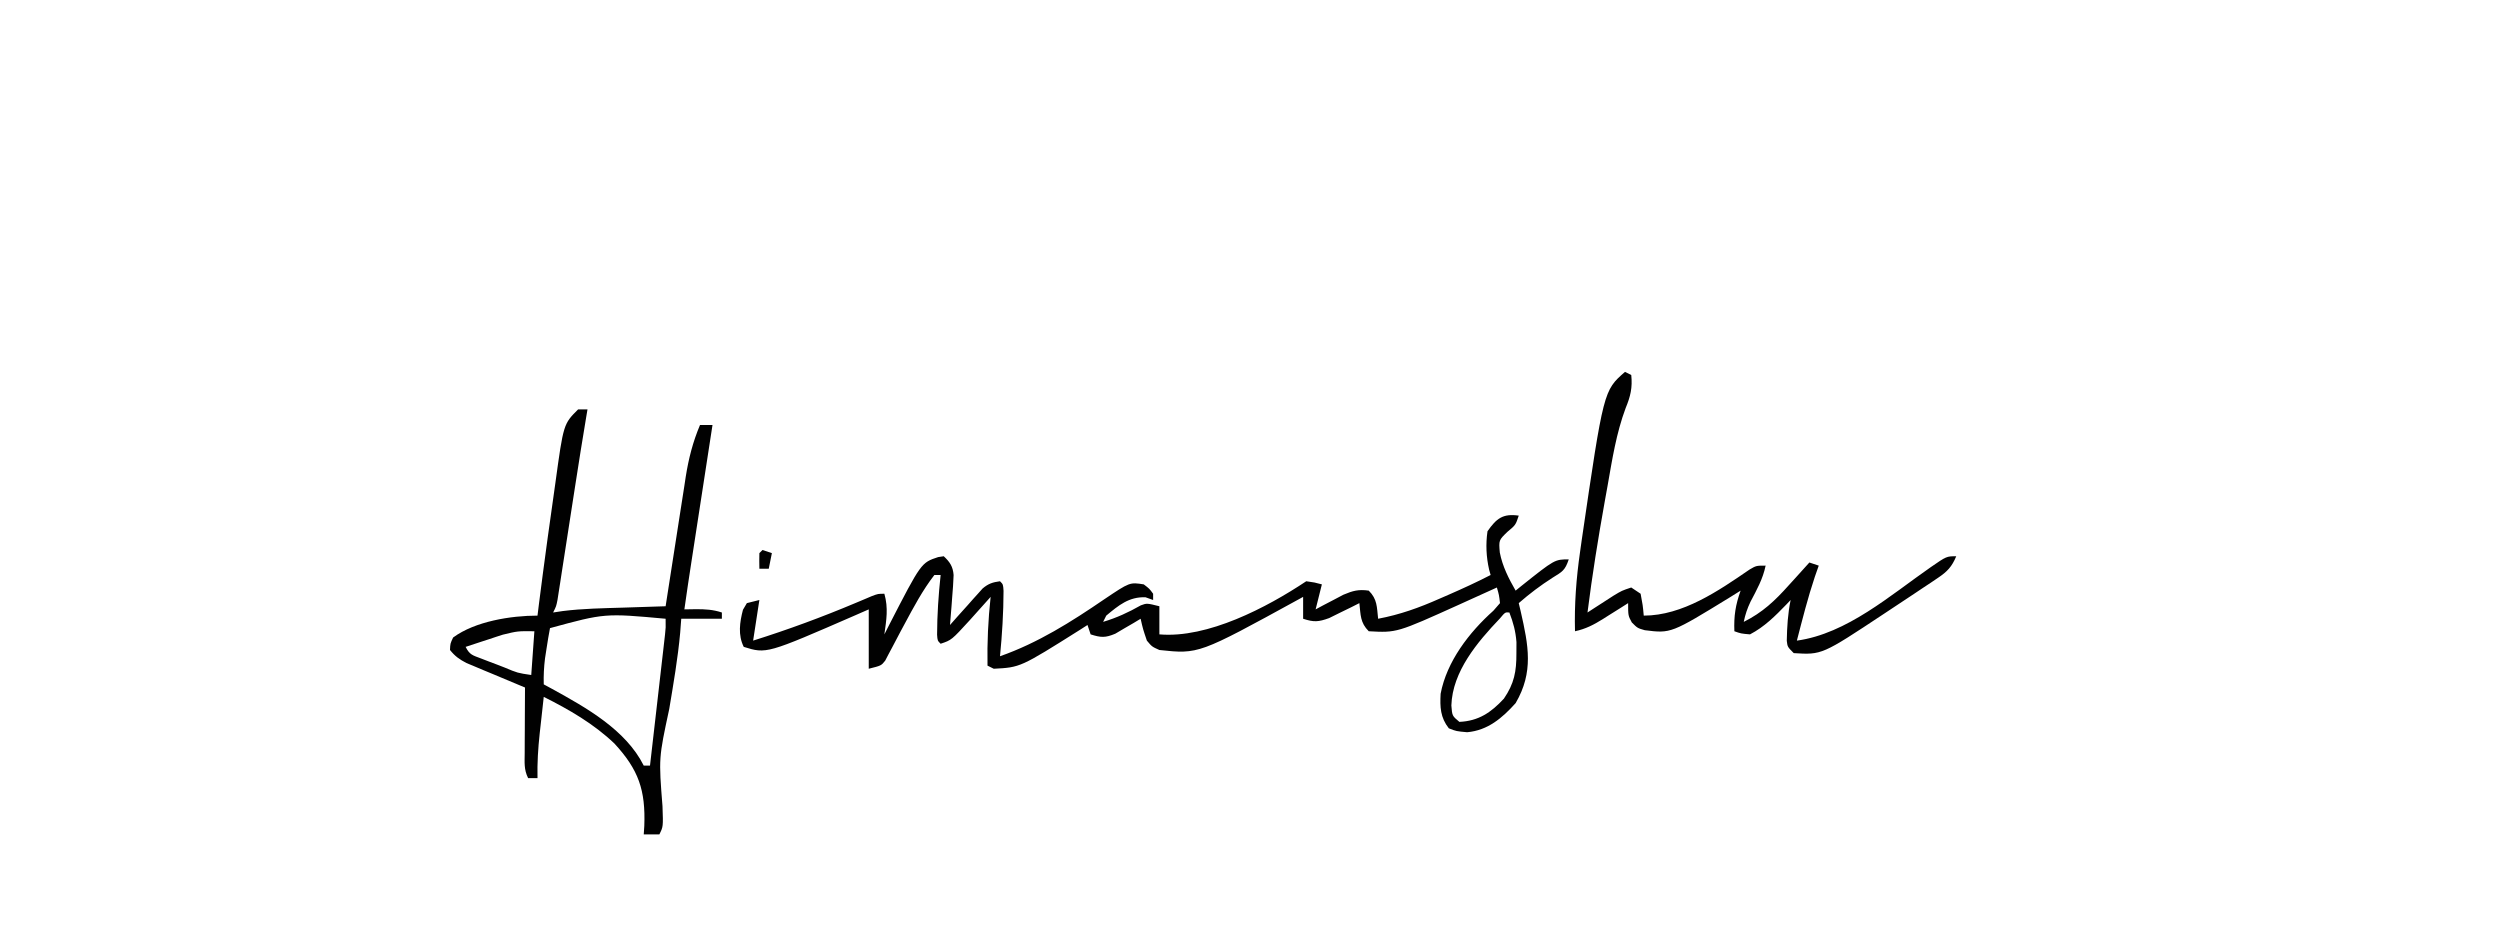 <?xml version="1.0" encoding="UTF-8"?>
<svg version="1.1" xmlns="http://www.w3.org/2000/svg" width="800" height="300">
<path d="M0 0 C-1 3 -1 3 -3.625 5.188 C-6.4 7.872 -6.4 7.872 -6.062 11.812 C-5.199 16.259 -3.234 20.094 -1 24 C-0.13 23.294 -0.13 23.294 0.758 22.574 C11.516 14 11.516 14 16 14 C14.807 17.579 13.934 17.94 10.812 19.875 C6.936 22.352 3.465 24.98 0 28 C0.217 28.918 0.433 29.836 0.656 30.781 C3.094 41.526 4.827 50.045 -1 60 C-5.319 64.806 -9.929 68.726 -16.5 69.312 C-20 69 -20 69 -22.375 68.062 C-25.077 64.632 -25.24 61.284 -25 57 C-23.04 46.65 -15.854 37.334 -8.121 30.43 C-7.421 29.628 -6.721 28.826 -6 28 C-6.307 25.378 -6.307 25.378 -7 23 C-7.553 23.252 -8.107 23.503 -8.677 23.763 C-11.242 24.927 -13.809 26.089 -16.375 27.25 C-17.245 27.646 -18.115 28.041 -19.012 28.449 C-39.038 37.498 -39.038 37.498 -48 37 C-50.762 34.238 -50.579 31.793 -51 28 C-51.88 28.445 -52.761 28.889 -53.668 29.348 C-55.41 30.197 -55.41 30.197 -57.188 31.062 C-58.336 31.631 -59.485 32.199 -60.668 32.785 C-64.113 34.041 -65.579 34.127 -69 33 C-69 30.69 -69 28.38 -69 26 C-69.492 26.272 -69.984 26.543 -70.49 26.823 C-102.436 44.345 -102.436 44.345 -115 43 C-117.375 41.938 -117.375 41.938 -119 40 C-120.25 36.312 -120.25 36.312 -121 33 C-121.736 33.445 -122.472 33.889 -123.23 34.348 C-124.206 34.914 -125.182 35.479 -126.188 36.062 C-127.15 36.631 -128.113 37.199 -129.105 37.785 C-132.329 39.138 -133.725 39.048 -137 38 C-137.33 37.01 -137.66 36.02 -138 35 C-138.811 35.519 -139.622 36.039 -140.457 36.574 C-159.494 48.564 -159.494 48.564 -168 49 C-168.66 48.67 -169.32 48.34 -170 48 C-170.129 40.598 -169.797 33.36 -169 26 C-169.603 26.675 -170.207 27.351 -170.828 28.047 C-171.627 28.939 -172.427 29.831 -173.25 30.75 C-174.039 31.632 -174.828 32.513 -175.641 33.422 C-181.512 39.837 -181.512 39.837 -185 41 C-186 40 -186 40 -186.133 38.102 C-186.113 31.687 -185.679 25.378 -185 19 C-185.66 19 -186.32 19 -187 19 C-190.742 23.826 -193.663 29.33 -196.543 34.703 C-196.981 35.515 -197.418 36.326 -197.869 37.163 C-198.741 38.791 -199.601 40.426 -200.447 42.068 C-200.85 42.821 -201.253 43.575 -201.668 44.352 C-202.021 45.03 -202.375 45.709 -202.739 46.409 C-204 48 -204 48 -208 49 C-208 42.73 -208 36.46 -208 30 C-209.377 30.603 -210.753 31.207 -212.172 31.828 C-240.722 44.264 -240.722 44.264 -248 42 C-249.894 38.211 -249.292 34.121 -248.25 30.125 C-247.838 29.424 -247.425 28.723 -247 28 C-245.68 27.67 -244.36 27.34 -243 27 C-243.66 31.29 -244.32 35.58 -245 40 C-233.798 36.474 -222.911 32.461 -212.087 27.897 C-211.192 27.521 -210.297 27.145 -209.375 26.758 C-208.578 26.419 -207.782 26.08 -206.961 25.731 C-205 25 -205 25 -203 25 C-201.7 29.621 -202.353 33.321 -203 38 C-202.504 37.022 -202.007 36.043 -201.496 35.035 C-191.21 15.058 -191.21 15.058 -185.797 13.273 C-185.204 13.183 -184.611 13.093 -184 13 C-182.029 14.844 -181.054 16.298 -180.846 19.018 C-180.93 21.439 -181.099 23.836 -181.312 26.25 C-181.374 27.09 -181.435 27.931 -181.498 28.797 C-181.651 30.866 -181.824 32.933 -182 35 C-181.18 34.073 -180.36 33.146 -179.516 32.191 C-178.428 30.981 -177.339 29.772 -176.25 28.562 C-175.711 27.951 -175.172 27.339 -174.617 26.709 C-174.089 26.126 -173.56 25.542 -173.016 24.941 C-172.534 24.402 -172.052 23.863 -171.556 23.307 C-169.725 21.769 -168.356 21.319 -166 21 C-165 22 -165 22 -164.867 24.082 C-164.887 31.099 -165.318 38.017 -166 45 C-153.889 40.758 -143.158 33.967 -132.621 26.762 C-124.483 21.292 -124.483 21.292 -120 22 C-118.188 23.375 -118.188 23.375 -117 25 C-117 25.66 -117 26.32 -117 27 C-118.207 26.567 -118.207 26.567 -119.438 26.125 C-124.729 25.939 -128.02 28.69 -132 32 C-132.495 32.99 -132.495 32.99 -133 34 C-128.637 32.691 -124.87 30.946 -120.93 28.707 C-119 28 -119 28 -115 29 C-115 31.97 -115 34.94 -115 38 C-99.567 39.33 -80.636 29.424 -68 21 C-65.312 21.375 -65.312 21.375 -63 22 C-63.66 24.64 -64.32 27.28 -65 30 C-64.192 29.567 -63.384 29.134 -62.551 28.688 C-61.482 28.131 -60.414 27.574 -59.312 27 C-58.257 26.443 -57.201 25.886 -56.113 25.312 C-53.052 24.022 -51.266 23.542 -48 24 C-45.238 26.762 -45.421 29.207 -45 33 C-37.97 31.674 -31.84 29.459 -25.312 26.562 C-24.402 26.167 -23.491 25.772 -22.553 25.365 C-17.968 23.364 -13.446 21.293 -9 19 C-9.157 18.442 -9.315 17.884 -9.477 17.309 C-10.409 13.195 -10.601 9.178 -10 5 C-7.117 0.882 -5.071 -0.724 0 0 Z M-6.039 32.914 C-13.188 40.409 -21.226 49.858 -21.562 60.75 C-21.308 64.076 -21.308 64.076 -19 66 C-12.86 65.721 -8.846 62.999 -4.75 58.562 C-1.455 53.737 -0.725 49.892 -0.75 44.062 C-0.745 42.878 -0.74 41.693 -0.734 40.473 C-1 36.999 -1.754 34.239 -3 31 C-4.345 30.886 -4.345 30.886 -6.039 32.914 Z " fill="#010101" transform="translate(486,165)"/>
<path d="M0 0 C0.99 0 1.98 0 3 0 C2.878 0.724 2.756 1.448 2.63 2.194 C1.396 9.541 0.225 16.895 -0.91 24.258 C-1.264 26.534 -1.617 28.81 -1.971 31.086 C-2.521 34.63 -3.07 38.174 -3.616 41.719 C-4.149 45.17 -4.685 48.62 -5.223 52.07 C-5.386 53.138 -5.55 54.206 -5.718 55.305 C-5.949 56.779 -5.949 56.779 -6.184 58.282 C-6.318 59.147 -6.452 60.012 -6.589 60.904 C-7 63 -7 63 -8 65 C-6.469 64.77 -6.469 64.77 -4.906 64.535 C1.535 63.73 8.018 63.638 14.5 63.438 C15.799 63.394 17.099 63.351 18.438 63.307 C21.625 63.201 24.812 63.099 28 63 C28.094 62.391 28.187 61.783 28.284 61.156 C29.263 54.795 30.255 48.435 31.253 42.077 C31.624 39.707 31.991 37.337 32.356 34.966 C32.881 31.549 33.418 28.134 33.957 24.719 C34.196 23.14 34.196 23.14 34.44 21.53 C35.378 15.666 36.699 10.479 39 5 C40.32 5 41.64 5 43 5 C42.853 5.954 42.853 5.954 42.703 6.927 C41.681 13.562 40.659 20.197 39.637 26.832 C39.256 29.307 38.875 31.781 38.493 34.255 C37.944 37.817 37.396 41.379 36.848 44.941 C36.593 46.593 36.593 46.593 36.333 48.279 C35.527 53.515 34.735 58.753 34 64 C35.237 63.979 36.475 63.959 37.75 63.938 C40.664 63.932 43.21 64.07 46 65 C46 65.66 46 66.32 46 67 C41.71 67 37.42 67 33 67 C32.83 69.233 32.83 69.233 32.656 71.512 C31.913 79.694 30.504 87.777 29.157 95.876 C25.779 111.583 25.779 111.583 27 127 C27.23 133.541 27.23 133.541 26 136 C24.35 136 22.7 136 21 136 C21.058 135.105 21.116 134.211 21.176 133.289 C21.603 121.848 19.363 115.333 11.625 106.938 C5.043 100.653 -2.887 96.056 -11 92 C-11.338 95.02 -11.67 98.041 -12 101.062 C-12.095 101.91 -12.191 102.758 -12.289 103.631 C-12.811 108.455 -13.105 113.148 -13 118 C-13.99 118 -14.98 118 -16 118 C-17.383 115.234 -17.112 112.99 -17.098 109.898 C-17.094 108.687 -17.091 107.475 -17.088 106.227 C-17.08 104.956 -17.071 103.685 -17.062 102.375 C-17.058 101.096 -17.053 99.817 -17.049 98.5 C-17.037 95.333 -17.021 92.167 -17 89 C-17.62 88.743 -18.241 88.486 -18.88 88.221 C-21.694 87.051 -24.503 85.869 -27.312 84.688 C-28.289 84.283 -29.265 83.879 -30.271 83.463 C-31.209 83.067 -32.147 82.67 -33.113 82.262 C-33.977 81.9 -34.841 81.539 -35.732 81.167 C-37.989 80.006 -39.419 78.977 -41 77 C-40.918 74.941 -40.918 74.941 -40 73 C-32.963 67.814 -21.503 66 -13 66 C-12.762 64.084 -12.762 64.084 -12.52 62.129 C-11.715 55.748 -10.866 49.373 -10 43 C-9.908 42.322 -9.816 41.644 -9.721 40.946 C-9.125 36.565 -8.51 32.188 -7.876 27.812 C-7.669 26.367 -7.466 24.92 -7.268 23.473 C-4.686 4.686 -4.686 4.686 0 0 Z M-9 70 C-9.401 72.075 -9.746 74.161 -10.062 76.25 C-10.239 77.39 -10.416 78.529 -10.598 79.703 C-10.941 82.519 -11.08 85.17 -11 88 C-10.105 88.485 -9.211 88.969 -8.289 89.469 C2.527 95.424 15.257 102.514 21 114 C21.66 114 22.32 114 23 114 C23.714 107.789 24.426 101.578 25.136 95.366 C25.378 93.252 25.621 91.139 25.864 89.025 C26.213 85.99 26.56 82.954 26.906 79.918 C27.07 78.498 27.07 78.498 27.238 77.048 C27.338 76.168 27.438 75.287 27.541 74.38 C27.63 73.605 27.719 72.83 27.81 72.031 C28.047 69.842 28.047 69.842 28 67 C8.538 65.219 8.538 65.219 -9 70 Z M-24.086 72.094 C-24.788 72.319 -25.491 72.545 -26.215 72.777 C-26.928 73.016 -27.641 73.254 -28.375 73.5 C-29.111 73.738 -29.847 73.977 -30.605 74.223 C-32.406 74.807 -34.203 75.403 -36 76 C-34.704 78.593 -33.705 78.701 -31.035 79.727 C-30.235 80.036 -29.435 80.345 -28.611 80.664 C-27.77 80.981 -26.929 81.298 -26.062 81.625 C-25.225 81.95 -24.388 82.275 -23.525 82.609 C-19.376 84.352 -19.376 84.352 -15 85 C-14.67 80.38 -14.34 75.76 -14 71 C-19.328 70.937 -19.328 70.937 -24.086 72.094 Z " fill="#010101" transform="translate(185,131)"/>
<path d="M0 0 C0.66 0.33 1.32 0.66 2 1 C2.439 5.064 1.735 7.891 0.207 11.582 C-2.79 19.617 -4.083 27.959 -5.562 36.375 C-5.868 38.073 -6.174 39.771 -6.481 41.469 C-8.595 53.275 -10.502 65.099 -12 77 C-10.861 76.259 -10.861 76.259 -9.699 75.504 C-8.705 74.863 -7.711 74.223 -6.688 73.562 C-5.701 72.924 -4.715 72.286 -3.699 71.629 C-1 70 -1 70 2 69 C3.485 69.99 3.485 69.99 5 71 C5.688 74.625 5.688 74.625 6 78 C18.426 78 29.931 70.065 39.863 63.25 C42 62 42 62 45 62 C44.134 66.251 42.157 69.748 40.156 73.562 C39.128 75.73 38.477 77.659 38 80 C44.022 76.993 47.977 73.244 52.438 68.25 C53.074 67.553 53.71 66.855 54.365 66.137 C55.918 64.432 57.463 62.72 59 61 C60.485 61.495 60.485 61.495 62 62 C61.587 63.176 61.175 64.351 60.75 65.562 C58.5 72.28 56.779 79.146 55 86 C71.002 83.793 84.966 71.429 97.862 62.477 C102.895 59 102.895 59 106 59 C104.603 62.346 103.139 63.91 100.141 65.918 C98.971 66.71 98.971 66.71 97.779 67.518 C96.527 68.344 96.527 68.344 95.25 69.188 C93.97 70.046 93.97 70.046 92.665 70.922 C90.117 72.625 87.56 74.314 85 76 C84.295 76.468 83.59 76.935 82.864 77.417 C63.018 90.561 63.018 90.561 54 90 C52 88 52 88 51.77 86.047 C51.853 81.6 52.102 77.376 53 73 C52.346 73.688 52.346 73.688 51.68 74.391 C48.041 78.139 44.654 81.572 40 84 C37.125 83.75 37.125 83.75 35 83 C34.806 78.138 35.36 74.559 37 70 C35.351 71.031 35.351 71.031 33.668 72.082 C14.716 83.716 14.716 83.716 6.316 82.664 C4 82 4 82 2.188 80.188 C1 78 1 78 1 74 C0.108 74.566 -0.784 75.132 -1.703 75.715 C-2.885 76.456 -4.068 77.197 -5.25 77.938 C-6.13 78.497 -6.13 78.497 -7.027 79.068 C-10.005 80.925 -12.577 82.268 -16 83 C-16.229 74.371 -15.599 66.101 -14.375 57.562 C-14.2 56.322 -14.026 55.082 -13.846 53.803 C-6.839 5.972 -6.839 5.972 0 0 Z " fill="#010101" transform="translate(520,119)"/>
<path d="M0 0 C0.99 0.33 1.98 0.66 3 1 C2.67 2.65 2.34 4.3 2 6 C1.01 6 0.02 6 -1 6 C-1.043 4.334 -1.041 2.666 -1 1 C-0.67 0.67 -0.34 0.34 0 0 Z " fill="#010101" transform="translate(244,176)"/>
</svg>
